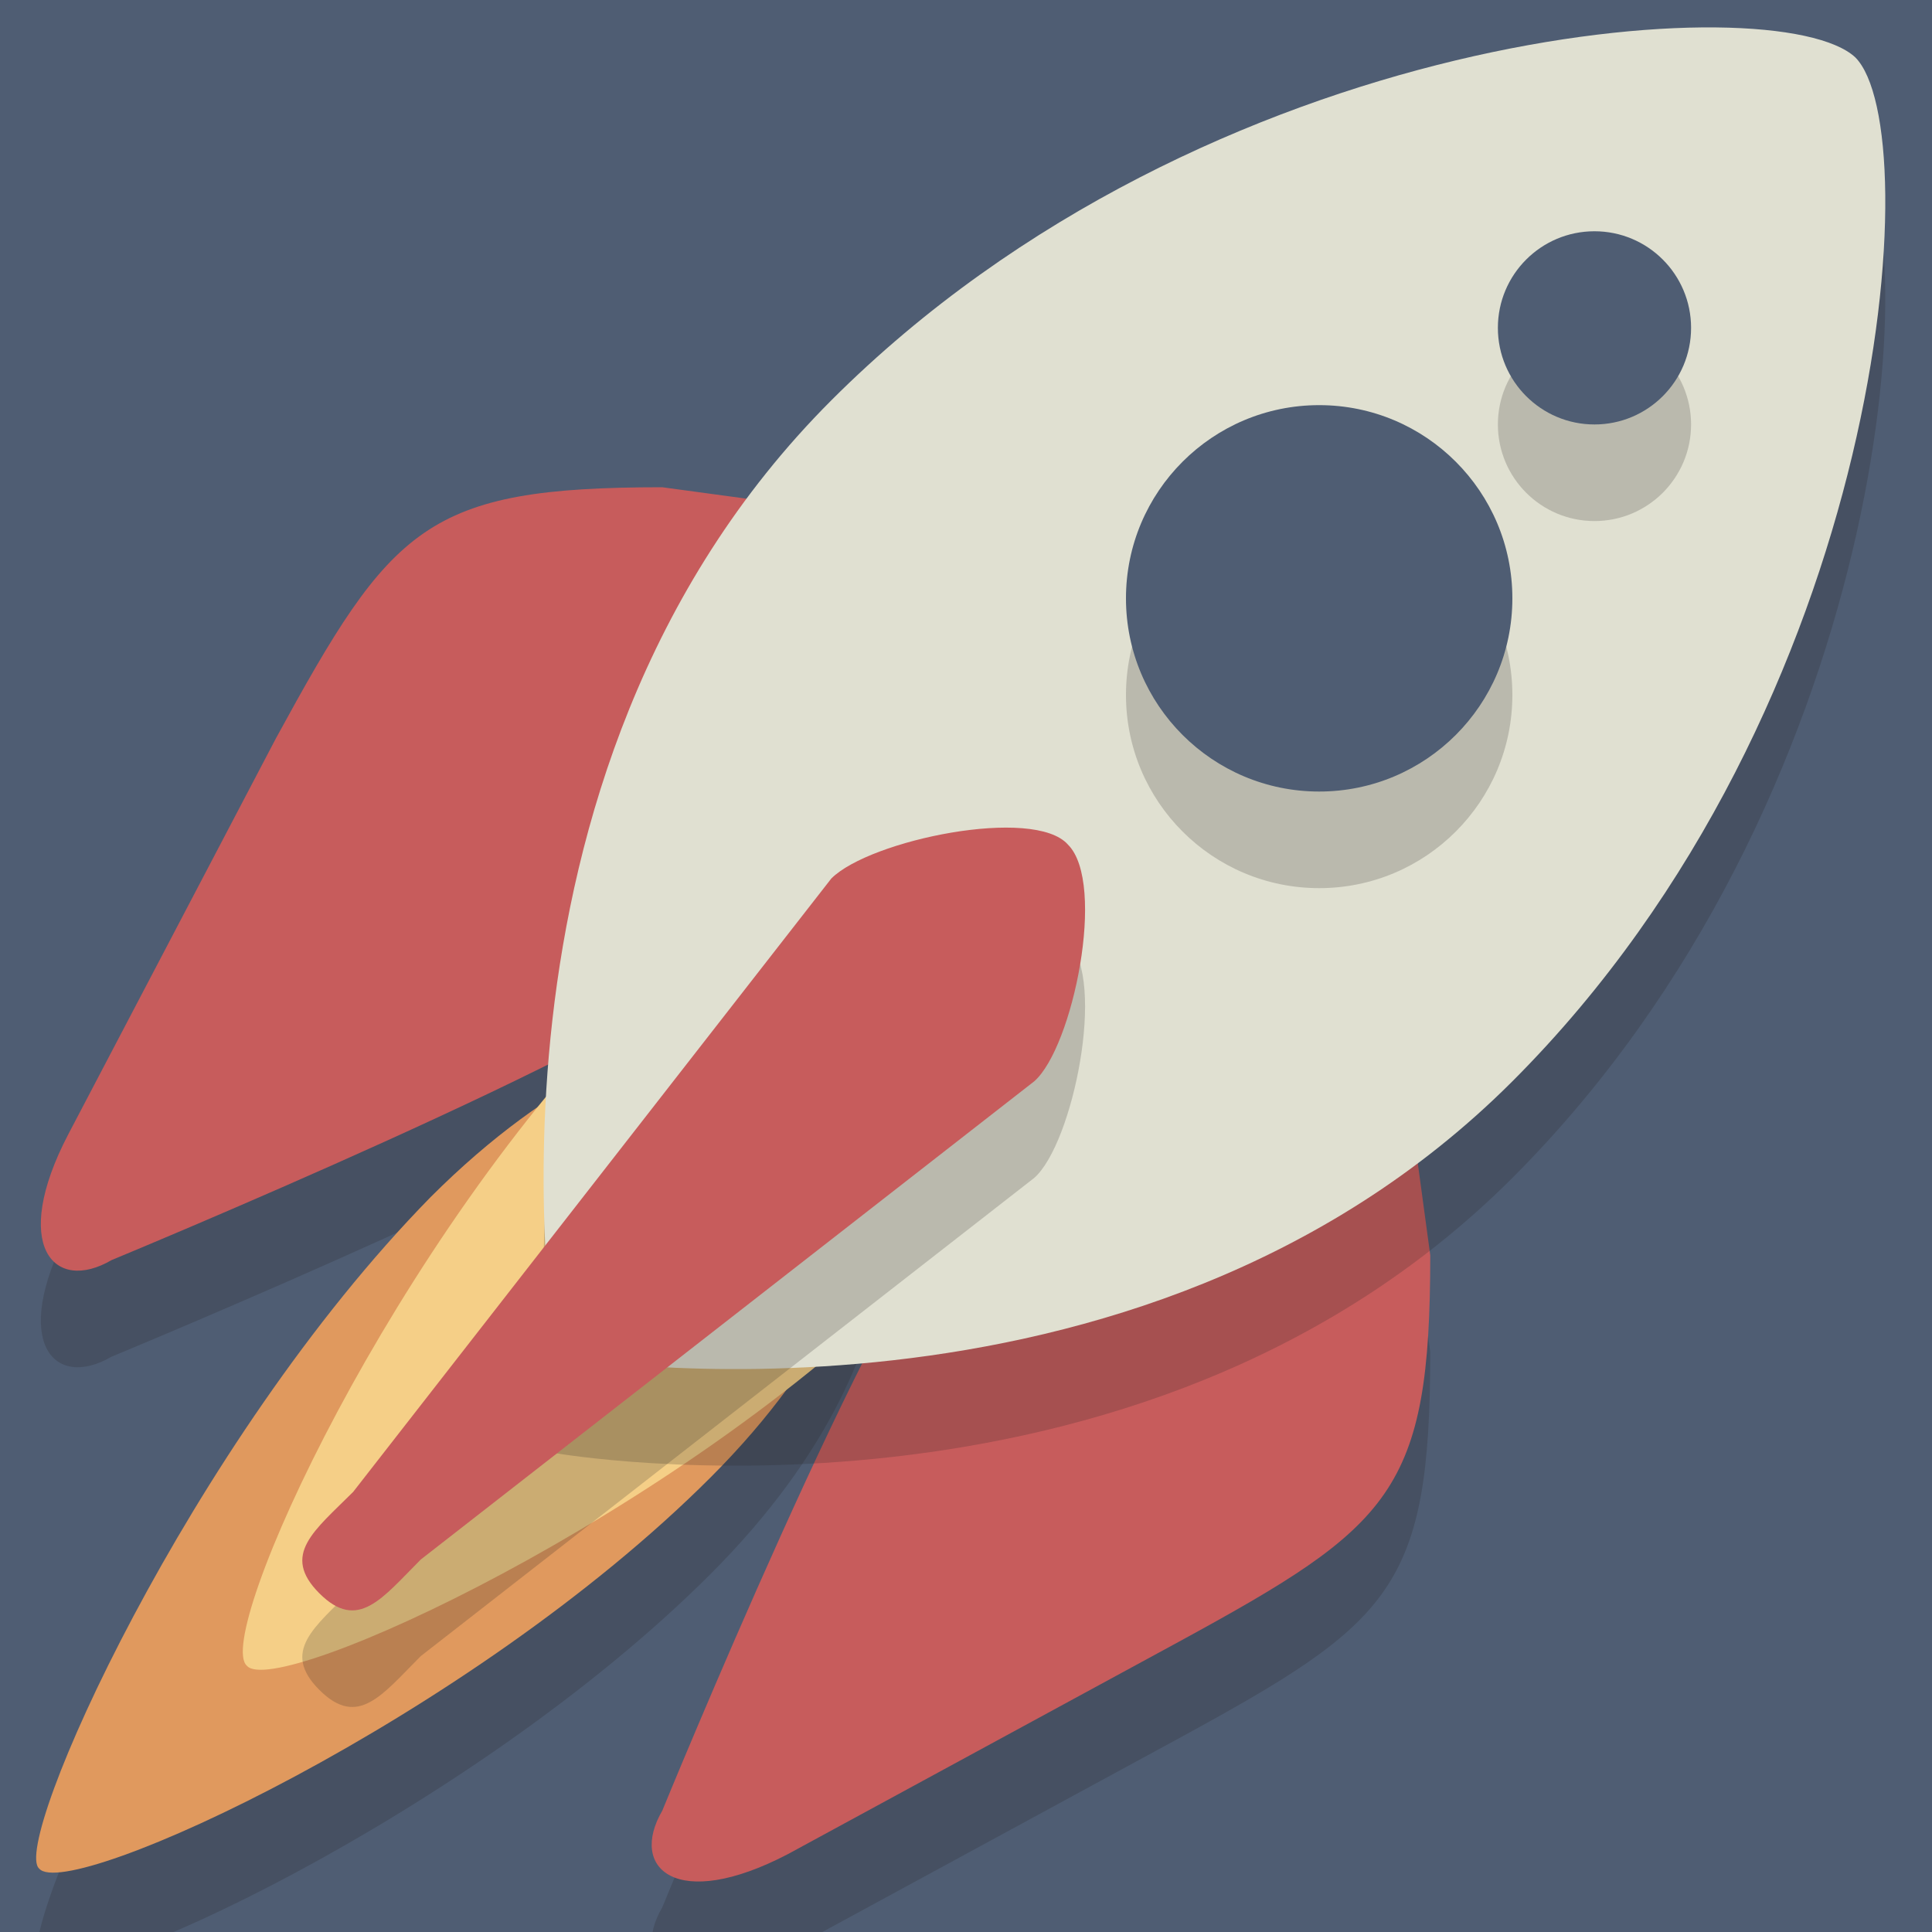<svg enable-background="new 15 10 40 40" version="1.1" viewBox="15 10 40 40" xml:space="none" xmlns="http://www.w3.org/2000/svg">
 <style type="text/css">.st0{fill:#4f5d73}.st1{opacity:.2}.st2{fill:#231f20}.st3{fill:#c75c5c}</style>
 <g transform="translate(2.712 -2.712)">
  <g transform="translate(1.695)" fill="#24292f">
   <circle class="st0" cx="32" cy="32" r="32" fill="#24292f"/>
  </g>
  <g class="st1">
   <path class="st2" d="m32.1 39.7c-1.6 1.5-6.1 12.5-6.1 12.5-.7 1.2.3 2.1 2.6.9l8.1-4.4c4.4-2.4 5.2-3.1 5.2-8l-.8-5.9c-.3-2-1.8-2.4-3.3-.8z"/>
   <path class="st2" d="M27.1 34.7c-1.6 1.6-12.5 6.1-12.5 6.1-1.2.7-2.1-.3-.9-2.6L18 30c2.4-4.4 3.1-5.2 8-5.2l5.9.8c2 .3 2.4 1.8.8 3.3z"/>
  </g>
  <path class="st3" d="m32.1 37.7c-1.6 1.5-6.1 12.5-6.1 12.5-.7 1.2.3 2.1 2.6.9l8.1-4.4c4.4-2.4 5.2-3.1 5.2-8l-.8-5.9c-.3-2-1.8-2.4-3.3-.8z"/>
  <path class="st3" d="M27.1 32.7c-1.6 1.6-12.5 6.1-12.5 6.1-1.2.7-2.1-.3-.9-2.6L18 28c2.4-4.4 3.1-5.2 8-5.2l5.9.8c2 .3 2.4 1.8.8 3.3z"/>
  <g class="st1">
   <path class="st2" d="m21.2 39.5c5.1-5.1 9.3-3.5 9.3-3.5s1.5 4.3-3.5 9.3-13.3 8.8-13.9 8.1c-.6-.5 3.1-8.8 8.1-13.9z"/>
  </g>
  <path d="m21.2 37.5c5.1-5.1 9.3-3.5 9.3-3.5s1.5 4.3-3.5 9.3-13.3 8.8-13.9 8.1c-.6-.5 3.1-8.8 8.1-13.9z" fill="#e0995e"/>
  <path d="m25.5 33.3c5.1-5.1 9.3-3.5 9.3-3.5s1.5 4.3-3.5 9.3-13.3 8.8-13.9 8.1c-.7-.6 3-8.8 8.1-13.9z" fill="#f5cf87"/>
  <g class="st1">
   <path class="st2" d="m43.6 37.1c-7.8 7.8-19.8 5.7-19.8 5.7s-2.1-12 5.7-19.8 19.6-8.6 21.2-7.1c1.5 1.5.7 13.4-7.1 21.2z"/>
  </g>
  <path d="m43.6 35.1c-7.8 7.8-19.8 5.7-19.8 5.7s-2.1-12 5.7-19.8 19.6-8.6 21.2-7.1c1.5 1.5.7 13.4-7.1 21.2z" fill="#e0e0d1"/>
  <g class="st1">
   <path class="st2" d="m21 47c-.8.8-1.3 1.5-2.1.7s-.1-1.3.7-2.1l9.9-12.7c.8-.8 4.2-1.5 4.9-.7.8.8.1 4.2-.7 4.9z"/>
  </g>
  <path class="st3" d="m21 45c-.8.8-1.3 1.5-2.1.7s-.1-1.3.7-2.1l9.9-12.7c.8-.8 4.2-1.5 4.9-.7.8.8.1 4.2-.7 4.9z"/>
  <g class="st1">
   <circle class="st2" cx="39.6" cy="27.1" r="4"/>
   <circle class="st2" cx="45.3" cy="21.5" r="2"/>
  </g>
  <circle class="st0" cx="39.6" cy="25.1" r="4"/>
  <circle class="st0" cx="45.3" cy="19.5" r="2"/>
 </g>
</svg>
